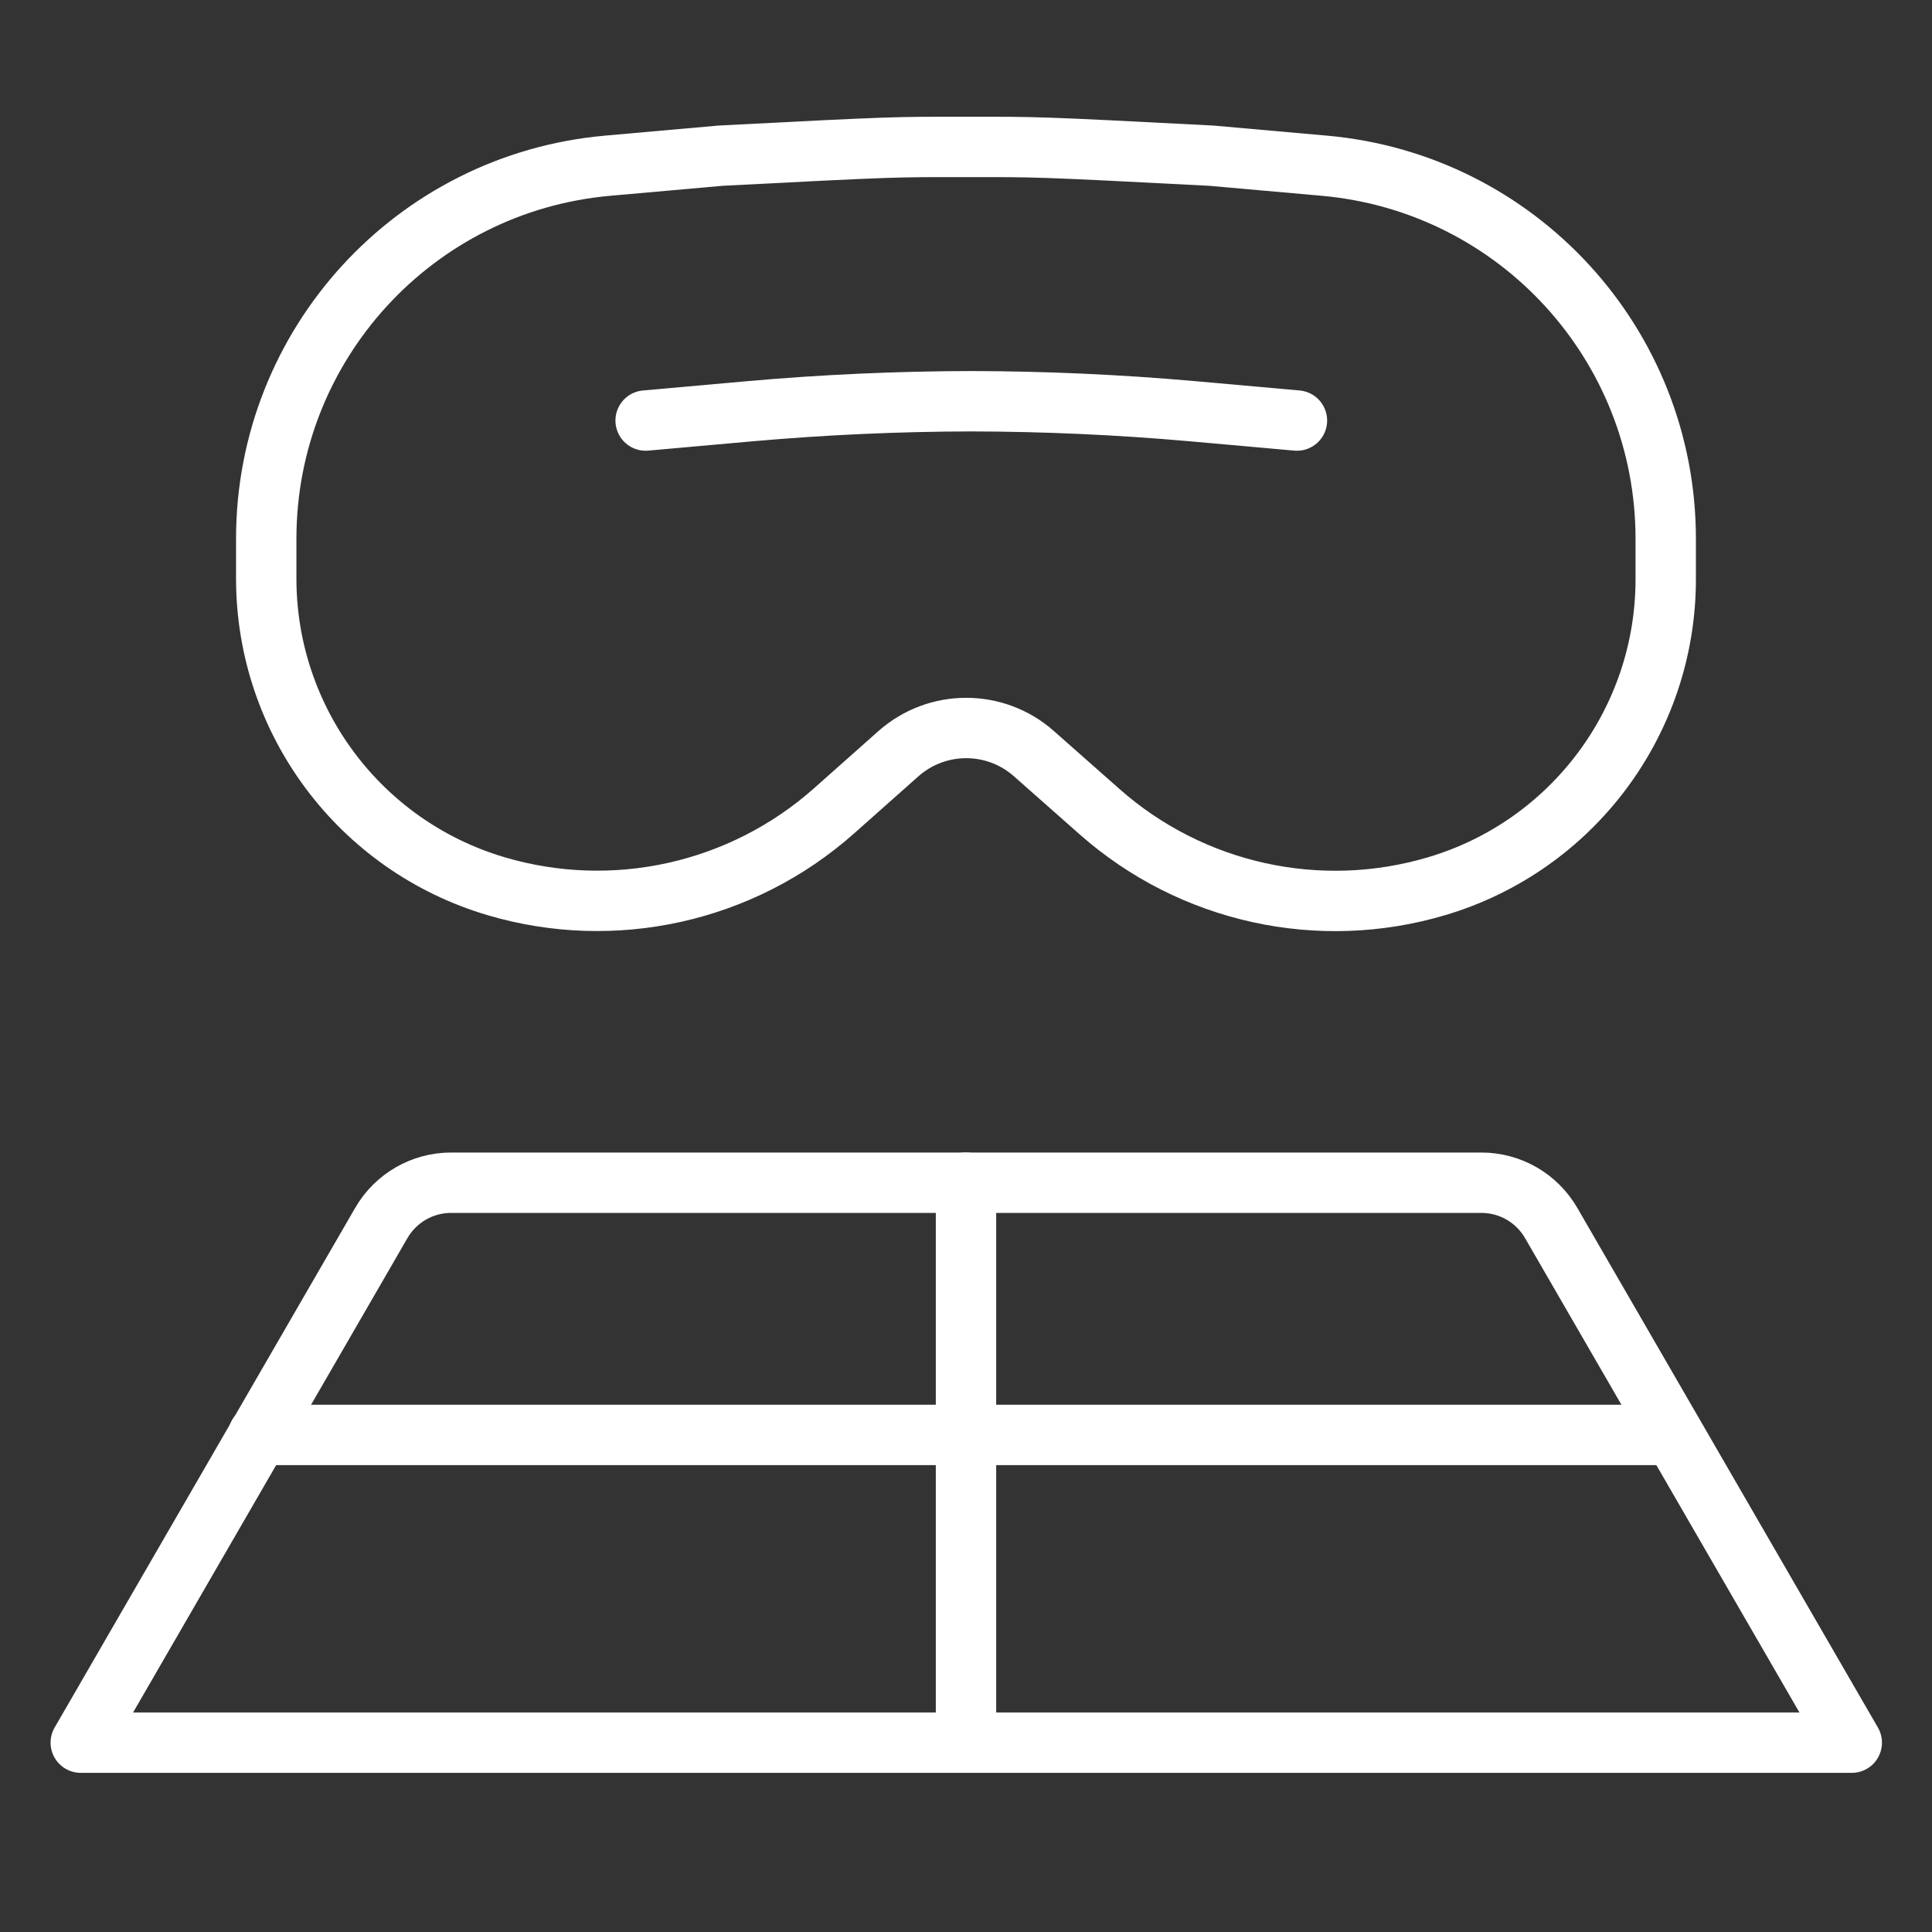 <svg width="40" height="40" viewBox="0 0 40 40" fill="none" xmlns="http://www.w3.org/2000/svg">
<rect x="0" y="0" width="40" height="40" fill="#333333" stroke="none"/>
<path d="M1.672 36.08L7.895 25.32C8.193 24.805 8.743 24.487 9.338 24.487H30.672C31.267 24.487 31.817 24.805 32.115 25.32L38.339 36.08H1.672Z" stroke="white" stroke-width="1.25" stroke-linecap="round" stroke-linejoin="round"/>
<path d="M5.348 29.709H34.647" stroke="white" stroke-width="1.25" stroke-linecap="round"/>
<path d="M20 24.485V36.08" stroke="white" stroke-width="1.25" stroke-linecap="round"/>
<path d="M5.512 11.151V11.977C5.512 14.919 7.447 17.511 10.267 18.347C12.713 19.072 15.36 18.482 17.268 16.788L18.598 15.607C19.398 14.896 20.602 14.894 21.404 15.602L22.769 16.808C24.674 18.49 27.312 19.072 29.747 18.347C32.559 17.511 34.487 14.926 34.487 11.992V11.155C34.487 7.138 31.42 3.787 27.419 3.431L25.077 3.223C21.404 3.032 21.457 3.042 20.064 3.042L19.934 3.042C18.541 3.042 18.594 3.032 14.921 3.223L12.579 3.431C8.579 3.787 5.512 7.138 5.512 11.155" stroke="white" stroke-width="1.25"/>
<path d="M26.852 8.707L24.691 8.514C23.167 8.379 21.638 8.31 20.11 8.307C18.581 8.31 17.053 8.379 15.528 8.514L13.367 8.707" stroke="white" stroke-width="1.25" stroke-linecap="round"/>
</svg>
